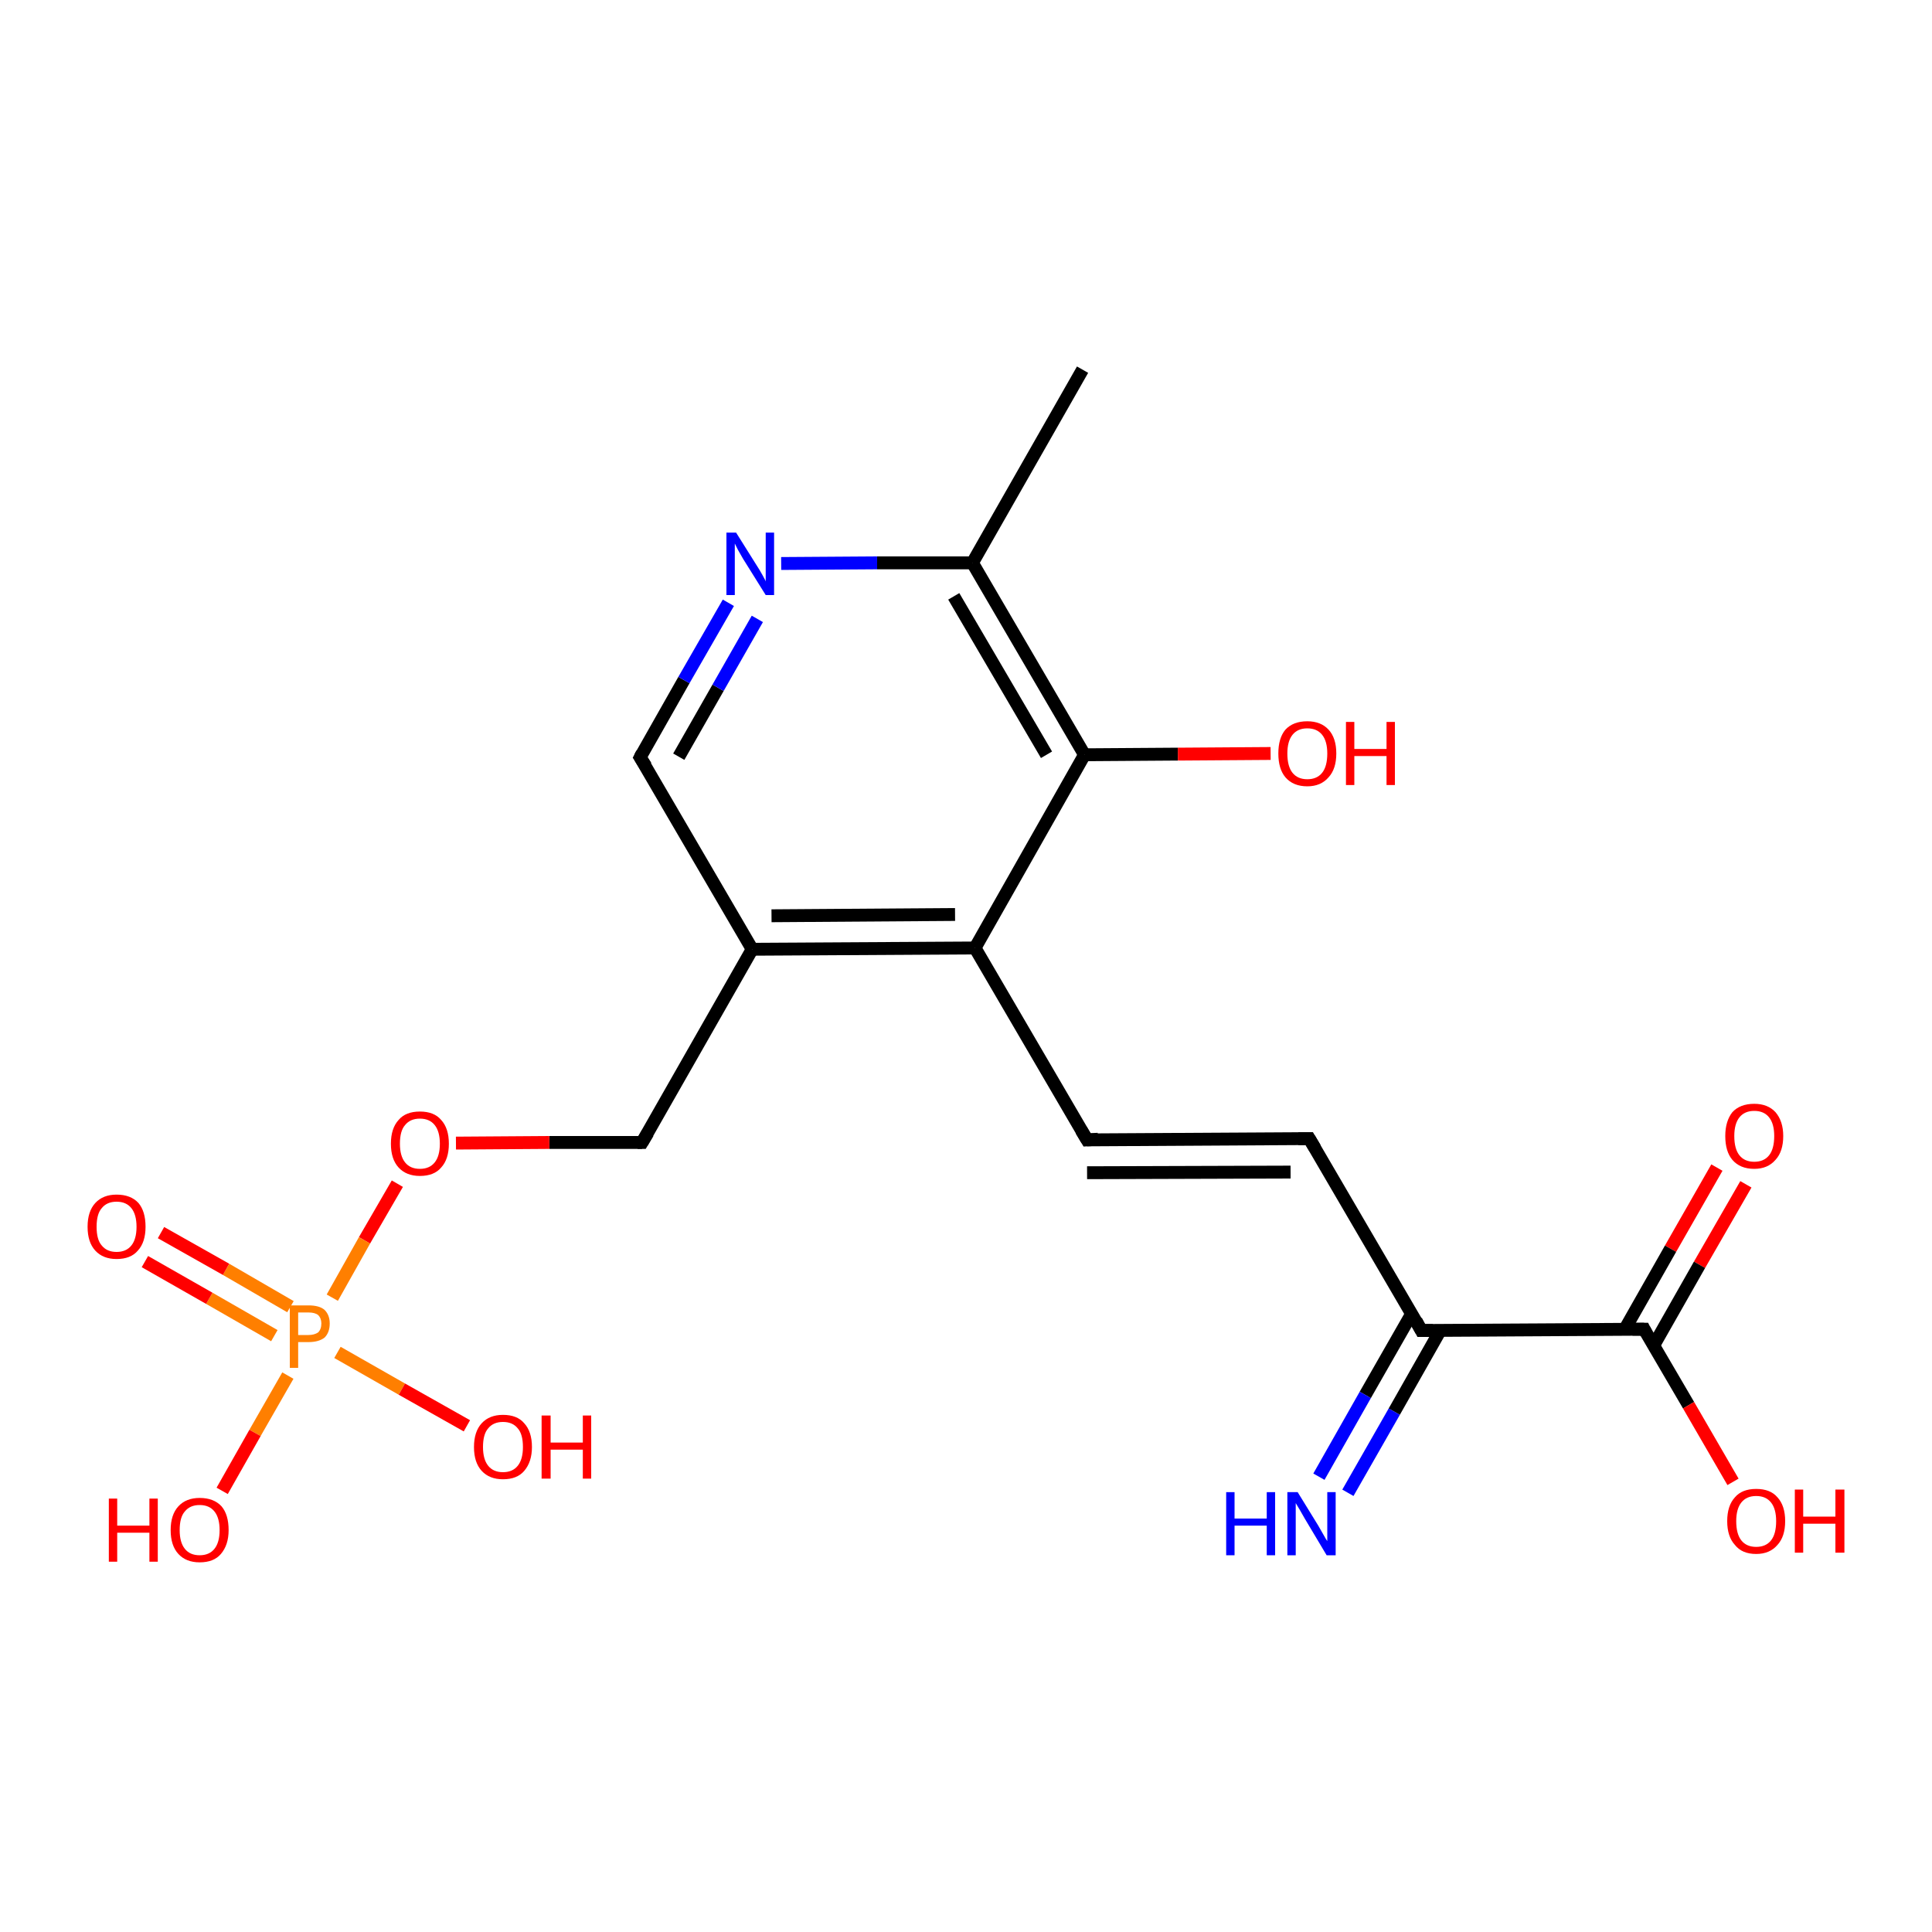 <?xml version='1.0' encoding='iso-8859-1'?>
<svg version='1.1' baseProfile='full'
              xmlns='http://www.w3.org/2000/svg'
                      xmlns:rdkit='http://www.rdkit.org/xml'
                      xmlns:xlink='http://www.w3.org/1999/xlink'
                  xml:space='preserve'
width='300px' height='300px' viewBox='0 0 300 300'>
<!-- END OF HEADER -->
<rect style='opacity:1.0;fill:#FFFFFF;stroke:none' width='300.0' height='300.0' x='0.0' y='0.0'> </rect>
<path class='bond-0 atom-0 atom-1' d='M 271.1,183.9 L 263.9,196.4' style='fill:none;fill-rule:evenodd;stroke:#FF0000;stroke-width:2.0px;stroke-linecap:butt;stroke-linejoin:miter;stroke-opacity:1' />
<path class='bond-0 atom-0 atom-1' d='M 263.9,196.4 L 256.8,208.9' style='fill:none;fill-rule:evenodd;stroke:#000000;stroke-width:2.0px;stroke-linecap:butt;stroke-linejoin:miter;stroke-opacity:1' />
<path class='bond-0 atom-0 atom-1' d='M 266.6,181.3 L 259.4,193.9' style='fill:none;fill-rule:evenodd;stroke:#FF0000;stroke-width:2.0px;stroke-linecap:butt;stroke-linejoin:miter;stroke-opacity:1' />
<path class='bond-0 atom-0 atom-1' d='M 259.4,193.9 L 252.3,206.4' style='fill:none;fill-rule:evenodd;stroke:#000000;stroke-width:2.0px;stroke-linecap:butt;stroke-linejoin:miter;stroke-opacity:1' />
<path class='bond-1 atom-1 atom-2' d='M 255.3,206.4 L 262.2,218.2' style='fill:none;fill-rule:evenodd;stroke:#000000;stroke-width:2.0px;stroke-linecap:butt;stroke-linejoin:miter;stroke-opacity:1' />
<path class='bond-1 atom-1 atom-2' d='M 262.2,218.2 L 269.1,230.1' style='fill:none;fill-rule:evenodd;stroke:#FF0000;stroke-width:2.0px;stroke-linecap:butt;stroke-linejoin:miter;stroke-opacity:1' />
<path class='bond-2 atom-1 atom-3' d='M 255.3,206.4 L 220.7,206.6' style='fill:none;fill-rule:evenodd;stroke:#000000;stroke-width:2.0px;stroke-linecap:butt;stroke-linejoin:miter;stroke-opacity:1' />
<path class='bond-3 atom-3 atom-4' d='M 219.2,204.0 L 212.0,216.6' style='fill:none;fill-rule:evenodd;stroke:#000000;stroke-width:2.0px;stroke-linecap:butt;stroke-linejoin:miter;stroke-opacity:1' />
<path class='bond-3 atom-3 atom-4' d='M 212.0,216.6 L 204.8,229.3' style='fill:none;fill-rule:evenodd;stroke:#0000FF;stroke-width:2.0px;stroke-linecap:butt;stroke-linejoin:miter;stroke-opacity:1' />
<path class='bond-3 atom-3 atom-4' d='M 223.7,206.5 L 216.5,219.2' style='fill:none;fill-rule:evenodd;stroke:#000000;stroke-width:2.0px;stroke-linecap:butt;stroke-linejoin:miter;stroke-opacity:1' />
<path class='bond-3 atom-3 atom-4' d='M 216.5,219.2 L 209.3,231.8' style='fill:none;fill-rule:evenodd;stroke:#0000FF;stroke-width:2.0px;stroke-linecap:butt;stroke-linejoin:miter;stroke-opacity:1' />
<path class='bond-4 atom-3 atom-5' d='M 220.7,206.6 L 203.3,176.8' style='fill:none;fill-rule:evenodd;stroke:#000000;stroke-width:2.0px;stroke-linecap:butt;stroke-linejoin:miter;stroke-opacity:1' />
<path class='bond-5 atom-5 atom-6' d='M 203.3,176.8 L 168.8,177.0' style='fill:none;fill-rule:evenodd;stroke:#000000;stroke-width:2.0px;stroke-linecap:butt;stroke-linejoin:miter;stroke-opacity:1' />
<path class='bond-5 atom-5 atom-6' d='M 200.4,182.0 L 168.8,182.1' style='fill:none;fill-rule:evenodd;stroke:#000000;stroke-width:2.0px;stroke-linecap:butt;stroke-linejoin:miter;stroke-opacity:1' />
<path class='bond-6 atom-6 atom-7' d='M 168.8,177.0 L 151.4,147.2' style='fill:none;fill-rule:evenodd;stroke:#000000;stroke-width:2.0px;stroke-linecap:butt;stroke-linejoin:miter;stroke-opacity:1' />
<path class='bond-7 atom-7 atom-8' d='M 151.4,147.2 L 116.8,147.4' style='fill:none;fill-rule:evenodd;stroke:#000000;stroke-width:2.0px;stroke-linecap:butt;stroke-linejoin:miter;stroke-opacity:1' />
<path class='bond-7 atom-7 atom-8' d='M 148.3,142.0 L 119.8,142.2' style='fill:none;fill-rule:evenodd;stroke:#000000;stroke-width:2.0px;stroke-linecap:butt;stroke-linejoin:miter;stroke-opacity:1' />
<path class='bond-8 atom-8 atom-9' d='M 116.8,147.4 L 99.4,117.6' style='fill:none;fill-rule:evenodd;stroke:#000000;stroke-width:2.0px;stroke-linecap:butt;stroke-linejoin:miter;stroke-opacity:1' />
<path class='bond-9 atom-9 atom-10' d='M 99.4,117.6 L 106.2,105.6' style='fill:none;fill-rule:evenodd;stroke:#000000;stroke-width:2.0px;stroke-linecap:butt;stroke-linejoin:miter;stroke-opacity:1' />
<path class='bond-9 atom-9 atom-10' d='M 106.2,105.6 L 113.1,93.6' style='fill:none;fill-rule:evenodd;stroke:#0000FF;stroke-width:2.0px;stroke-linecap:butt;stroke-linejoin:miter;stroke-opacity:1' />
<path class='bond-9 atom-9 atom-10' d='M 105.4,117.5 L 111.5,106.8' style='fill:none;fill-rule:evenodd;stroke:#000000;stroke-width:2.0px;stroke-linecap:butt;stroke-linejoin:miter;stroke-opacity:1' />
<path class='bond-9 atom-9 atom-10' d='M 111.5,106.8 L 117.6,96.1' style='fill:none;fill-rule:evenodd;stroke:#0000FF;stroke-width:2.0px;stroke-linecap:butt;stroke-linejoin:miter;stroke-opacity:1' />
<path class='bond-10 atom-10 atom-11' d='M 121.3,87.5 L 136.2,87.4' style='fill:none;fill-rule:evenodd;stroke:#0000FF;stroke-width:2.0px;stroke-linecap:butt;stroke-linejoin:miter;stroke-opacity:1' />
<path class='bond-10 atom-10 atom-11' d='M 136.2,87.4 L 151.0,87.4' style='fill:none;fill-rule:evenodd;stroke:#000000;stroke-width:2.0px;stroke-linecap:butt;stroke-linejoin:miter;stroke-opacity:1' />
<path class='bond-11 atom-11 atom-12' d='M 151.0,87.4 L 168.4,117.2' style='fill:none;fill-rule:evenodd;stroke:#000000;stroke-width:2.0px;stroke-linecap:butt;stroke-linejoin:miter;stroke-opacity:1' />
<path class='bond-11 atom-11 atom-12' d='M 148.1,92.6 L 162.5,117.2' style='fill:none;fill-rule:evenodd;stroke:#000000;stroke-width:2.0px;stroke-linecap:butt;stroke-linejoin:miter;stroke-opacity:1' />
<path class='bond-12 atom-12 atom-13' d='M 168.4,117.2 L 182.9,117.1' style='fill:none;fill-rule:evenodd;stroke:#000000;stroke-width:2.0px;stroke-linecap:butt;stroke-linejoin:miter;stroke-opacity:1' />
<path class='bond-12 atom-12 atom-13' d='M 182.9,117.1 L 197.3,117.0' style='fill:none;fill-rule:evenodd;stroke:#FF0000;stroke-width:2.0px;stroke-linecap:butt;stroke-linejoin:miter;stroke-opacity:1' />
<path class='bond-13 atom-11 atom-14' d='M 151.0,87.4 L 168.1,57.4' style='fill:none;fill-rule:evenodd;stroke:#000000;stroke-width:2.0px;stroke-linecap:butt;stroke-linejoin:miter;stroke-opacity:1' />
<path class='bond-14 atom-8 atom-15' d='M 116.8,147.4 L 99.7,177.4' style='fill:none;fill-rule:evenodd;stroke:#000000;stroke-width:2.0px;stroke-linecap:butt;stroke-linejoin:miter;stroke-opacity:1' />
<path class='bond-15 atom-15 atom-16' d='M 99.7,177.4 L 85.3,177.4' style='fill:none;fill-rule:evenodd;stroke:#000000;stroke-width:2.0px;stroke-linecap:butt;stroke-linejoin:miter;stroke-opacity:1' />
<path class='bond-15 atom-15 atom-16' d='M 85.3,177.4 L 70.8,177.5' style='fill:none;fill-rule:evenodd;stroke:#FF0000;stroke-width:2.0px;stroke-linecap:butt;stroke-linejoin:miter;stroke-opacity:1' />
<path class='bond-16 atom-16 atom-17' d='M 61.7,183.8 L 56.6,192.6' style='fill:none;fill-rule:evenodd;stroke:#FF0000;stroke-width:2.0px;stroke-linecap:butt;stroke-linejoin:miter;stroke-opacity:1' />
<path class='bond-16 atom-16 atom-17' d='M 56.6,192.6 L 51.6,201.5' style='fill:none;fill-rule:evenodd;stroke:#FF7F00;stroke-width:2.0px;stroke-linecap:butt;stroke-linejoin:miter;stroke-opacity:1' />
<path class='bond-17 atom-17 atom-18' d='M 45.1,202.9 L 35.1,197.1' style='fill:none;fill-rule:evenodd;stroke:#FF7F00;stroke-width:2.0px;stroke-linecap:butt;stroke-linejoin:miter;stroke-opacity:1' />
<path class='bond-17 atom-17 atom-18' d='M 35.1,197.1 L 25.0,191.4' style='fill:none;fill-rule:evenodd;stroke:#FF0000;stroke-width:2.0px;stroke-linecap:butt;stroke-linejoin:miter;stroke-opacity:1' />
<path class='bond-17 atom-17 atom-18' d='M 42.6,207.4 L 32.5,201.6' style='fill:none;fill-rule:evenodd;stroke:#FF7F00;stroke-width:2.0px;stroke-linecap:butt;stroke-linejoin:miter;stroke-opacity:1' />
<path class='bond-17 atom-17 atom-18' d='M 32.5,201.6 L 22.5,195.9' style='fill:none;fill-rule:evenodd;stroke:#FF0000;stroke-width:2.0px;stroke-linecap:butt;stroke-linejoin:miter;stroke-opacity:1' />
<path class='bond-18 atom-17 atom-19' d='M 52.4,210.0 L 62.4,215.7' style='fill:none;fill-rule:evenodd;stroke:#FF7F00;stroke-width:2.0px;stroke-linecap:butt;stroke-linejoin:miter;stroke-opacity:1' />
<path class='bond-18 atom-17 atom-19' d='M 62.4,215.7 L 72.5,221.4' style='fill:none;fill-rule:evenodd;stroke:#FF0000;stroke-width:2.0px;stroke-linecap:butt;stroke-linejoin:miter;stroke-opacity:1' />
<path class='bond-19 atom-17 atom-20' d='M 44.7,213.6 L 39.6,222.5' style='fill:none;fill-rule:evenodd;stroke:#FF7F00;stroke-width:2.0px;stroke-linecap:butt;stroke-linejoin:miter;stroke-opacity:1' />
<path class='bond-19 atom-17 atom-20' d='M 39.6,222.5 L 34.5,231.5' style='fill:none;fill-rule:evenodd;stroke:#FF0000;stroke-width:2.0px;stroke-linecap:butt;stroke-linejoin:miter;stroke-opacity:1' />
<path class='bond-20 atom-12 atom-7' d='M 168.4,117.2 L 151.4,147.2' style='fill:none;fill-rule:evenodd;stroke:#000000;stroke-width:2.0px;stroke-linecap:butt;stroke-linejoin:miter;stroke-opacity:1' />
<path d='M 255.6,207.0 L 255.3,206.4 L 253.5,206.4' style='fill:none;stroke:#000000;stroke-width:2.0px;stroke-linecap:butt;stroke-linejoin:miter;stroke-opacity:1;' />
<path d='M 222.5,206.6 L 220.7,206.6 L 219.9,205.1' style='fill:none;stroke:#000000;stroke-width:2.0px;stroke-linecap:butt;stroke-linejoin:miter;stroke-opacity:1;' />
<path d='M 204.2,178.3 L 203.3,176.8 L 201.6,176.8' style='fill:none;stroke:#000000;stroke-width:2.0px;stroke-linecap:butt;stroke-linejoin:miter;stroke-opacity:1;' />
<path d='M 170.5,176.9 L 168.8,177.0 L 167.9,175.5' style='fill:none;stroke:#000000;stroke-width:2.0px;stroke-linecap:butt;stroke-linejoin:miter;stroke-opacity:1;' />
<path d='M 100.3,119.0 L 99.4,117.6 L 99.7,117.0' style='fill:none;stroke:#000000;stroke-width:2.0px;stroke-linecap:butt;stroke-linejoin:miter;stroke-opacity:1;' />
<path d='M 100.6,175.9 L 99.7,177.4 L 99.0,177.4' style='fill:none;stroke:#000000;stroke-width:2.0px;stroke-linecap:butt;stroke-linejoin:miter;stroke-opacity:1;' />
<path class='atom-0' d='M 267.9 176.4
Q 267.9 174.1, 269.0 172.7
Q 270.2 171.4, 272.4 171.4
Q 274.5 171.4, 275.7 172.7
Q 276.9 174.1, 276.9 176.4
Q 276.9 178.8, 275.7 180.1
Q 274.5 181.5, 272.4 181.5
Q 270.2 181.5, 269.0 180.1
Q 267.9 178.8, 267.9 176.4
M 272.4 180.4
Q 273.9 180.4, 274.7 179.4
Q 275.5 178.4, 275.5 176.4
Q 275.5 174.5, 274.7 173.5
Q 273.9 172.5, 272.4 172.5
Q 270.9 172.5, 270.1 173.5
Q 269.3 174.5, 269.3 176.4
Q 269.3 178.4, 270.1 179.4
Q 270.9 180.4, 272.4 180.4
' fill='#FF0000'/>
<path class='atom-2' d='M 268.2 236.2
Q 268.2 233.8, 269.4 232.5
Q 270.5 231.2, 272.7 231.2
Q 274.9 231.2, 276.0 232.5
Q 277.2 233.8, 277.2 236.2
Q 277.2 238.6, 276.0 239.9
Q 274.8 241.3, 272.7 241.3
Q 270.5 241.3, 269.4 239.9
Q 268.2 238.6, 268.2 236.2
M 272.7 240.2
Q 274.2 240.2, 275.0 239.2
Q 275.8 238.2, 275.8 236.2
Q 275.8 234.3, 275.0 233.3
Q 274.2 232.3, 272.7 232.3
Q 271.2 232.3, 270.4 233.3
Q 269.6 234.3, 269.6 236.2
Q 269.6 238.2, 270.4 239.2
Q 271.2 240.2, 272.7 240.2
' fill='#FF0000'/>
<path class='atom-2' d='M 278.7 231.3
L 280.0 231.3
L 280.0 235.5
L 285.0 235.5
L 285.0 231.3
L 286.4 231.3
L 286.4 241.1
L 285.0 241.1
L 285.0 236.6
L 280.0 236.6
L 280.0 241.1
L 278.7 241.1
L 278.7 231.3
' fill='#FF0000'/>
<path class='atom-4' d='M 190.4 231.7
L 191.7 231.7
L 191.7 235.8
L 196.7 235.8
L 196.7 231.7
L 198.0 231.7
L 198.0 241.5
L 196.7 241.5
L 196.7 236.9
L 191.7 236.9
L 191.7 241.5
L 190.4 241.5
L 190.4 231.7
' fill='#0000FF'/>
<path class='atom-4' d='M 201.5 231.7
L 204.7 236.9
Q 205.0 237.4, 205.5 238.3
Q 206.0 239.2, 206.1 239.3
L 206.1 231.7
L 207.4 231.7
L 207.4 241.5
L 206.0 241.5
L 202.6 235.8
Q 202.2 235.1, 201.8 234.4
Q 201.3 233.6, 201.2 233.4
L 201.2 241.5
L 199.9 241.5
L 199.9 231.7
L 201.5 231.7
' fill='#0000FF'/>
<path class='atom-10' d='M 114.3 82.7
L 117.5 87.8
Q 117.9 88.4, 118.4 89.3
Q 118.9 90.2, 118.9 90.3
L 118.9 82.7
L 120.2 82.7
L 120.2 92.4
L 118.9 92.4
L 115.4 86.8
Q 115.0 86.1, 114.6 85.4
Q 114.2 84.6, 114.1 84.4
L 114.1 92.4
L 112.8 92.4
L 112.8 82.7
L 114.3 82.7
' fill='#0000FF'/>
<path class='atom-13' d='M 198.5 117.0
Q 198.5 114.6, 199.6 113.3
Q 200.8 112.0, 203.0 112.0
Q 205.1 112.0, 206.3 113.3
Q 207.5 114.6, 207.5 117.0
Q 207.5 119.4, 206.3 120.7
Q 205.1 122.1, 203.0 122.1
Q 200.8 122.1, 199.6 120.7
Q 198.5 119.4, 198.5 117.0
M 203.0 121.0
Q 204.5 121.0, 205.3 120.0
Q 206.1 119.0, 206.1 117.0
Q 206.1 115.1, 205.3 114.1
Q 204.5 113.1, 203.0 113.1
Q 201.5 113.1, 200.7 114.1
Q 199.9 115.1, 199.9 117.0
Q 199.9 119.0, 200.7 120.0
Q 201.5 121.0, 203.0 121.0
' fill='#FF0000'/>
<path class='atom-13' d='M 209.0 112.1
L 210.3 112.1
L 210.3 116.3
L 215.3 116.3
L 215.3 112.1
L 216.6 112.1
L 216.6 121.9
L 215.3 121.9
L 215.3 117.4
L 210.3 117.4
L 210.3 121.9
L 209.0 121.9
L 209.0 112.1
' fill='#FF0000'/>
<path class='atom-16' d='M 60.7 177.6
Q 60.7 175.2, 61.9 173.9
Q 63.0 172.6, 65.2 172.6
Q 67.4 172.6, 68.5 173.9
Q 69.7 175.2, 69.7 177.6
Q 69.7 180.0, 68.5 181.3
Q 67.4 182.6, 65.2 182.6
Q 63.1 182.6, 61.9 181.3
Q 60.7 180.0, 60.7 177.6
M 65.2 181.5
Q 66.7 181.5, 67.5 180.5
Q 68.3 179.5, 68.3 177.6
Q 68.3 175.7, 67.5 174.7
Q 66.7 173.7, 65.2 173.7
Q 63.7 173.7, 62.9 174.7
Q 62.1 175.6, 62.1 177.6
Q 62.1 179.5, 62.9 180.5
Q 63.7 181.5, 65.2 181.5
' fill='#FF0000'/>
<path class='atom-17' d='M 47.9 202.7
Q 49.6 202.7, 50.4 203.4
Q 51.2 204.2, 51.2 205.5
Q 51.2 206.9, 50.4 207.7
Q 49.5 208.4, 47.9 208.4
L 46.3 208.4
L 46.3 212.4
L 45.0 212.4
L 45.0 202.7
L 47.9 202.7
M 47.9 207.3
Q 48.8 207.3, 49.4 206.9
Q 49.9 206.4, 49.9 205.5
Q 49.9 204.7, 49.4 204.2
Q 48.9 203.8, 47.9 203.8
L 46.3 203.8
L 46.3 207.3
L 47.9 207.3
' fill='#FF7F00'/>
<path class='atom-18' d='M 13.6 190.5
Q 13.6 188.1, 14.8 186.8
Q 16.0 185.5, 18.1 185.5
Q 20.3 185.5, 21.5 186.8
Q 22.6 188.1, 22.6 190.5
Q 22.6 192.9, 21.4 194.2
Q 20.3 195.5, 18.1 195.5
Q 16.0 195.5, 14.8 194.2
Q 13.6 192.9, 13.6 190.5
M 18.1 194.4
Q 19.6 194.4, 20.4 193.4
Q 21.2 192.4, 21.2 190.5
Q 21.2 188.6, 20.4 187.6
Q 19.6 186.6, 18.1 186.6
Q 16.6 186.6, 15.8 187.6
Q 15.0 188.5, 15.0 190.5
Q 15.0 192.5, 15.8 193.4
Q 16.6 194.4, 18.1 194.4
' fill='#FF0000'/>
<path class='atom-19' d='M 73.6 224.7
Q 73.6 222.3, 74.8 221.0
Q 76.0 219.7, 78.1 219.7
Q 80.3 219.7, 81.4 221.0
Q 82.6 222.3, 82.6 224.7
Q 82.6 227.0, 81.4 228.4
Q 80.3 229.7, 78.1 229.7
Q 76.0 229.7, 74.8 228.4
Q 73.6 227.1, 73.6 224.7
M 78.1 228.6
Q 79.6 228.6, 80.4 227.6
Q 81.2 226.6, 81.2 224.7
Q 81.2 222.7, 80.4 221.8
Q 79.6 220.8, 78.1 220.8
Q 76.6 220.8, 75.8 221.8
Q 75.0 222.7, 75.0 224.7
Q 75.0 226.6, 75.8 227.6
Q 76.6 228.6, 78.1 228.6
' fill='#FF0000'/>
<path class='atom-19' d='M 84.1 219.8
L 85.5 219.8
L 85.5 224.0
L 90.5 224.0
L 90.5 219.8
L 91.8 219.8
L 91.8 229.6
L 90.5 229.6
L 90.5 225.1
L 85.5 225.1
L 85.5 229.6
L 84.1 229.6
L 84.1 219.8
' fill='#FF0000'/>
<path class='atom-20' d='M 16.9 232.7
L 18.2 232.7
L 18.2 236.9
L 23.2 236.9
L 23.2 232.7
L 24.5 232.7
L 24.5 242.5
L 23.2 242.5
L 23.2 238.0
L 18.2 238.0
L 18.2 242.5
L 16.9 242.5
L 16.9 232.7
' fill='#FF0000'/>
<path class='atom-20' d='M 26.5 237.6
Q 26.5 235.2, 27.7 233.9
Q 28.9 232.6, 31.0 232.6
Q 33.2 232.6, 34.4 233.9
Q 35.5 235.2, 35.5 237.6
Q 35.5 239.9, 34.3 241.3
Q 33.2 242.6, 31.0 242.6
Q 28.9 242.6, 27.7 241.3
Q 26.5 240.0, 26.5 237.6
M 31.0 241.5
Q 32.5 241.5, 33.3 240.5
Q 34.1 239.5, 34.1 237.6
Q 34.1 235.7, 33.3 234.7
Q 32.5 233.7, 31.0 233.7
Q 29.5 233.7, 28.7 234.7
Q 27.9 235.6, 27.9 237.6
Q 27.9 239.5, 28.7 240.5
Q 29.5 241.5, 31.0 241.5
' fill='#FF0000'/>
</svg>
